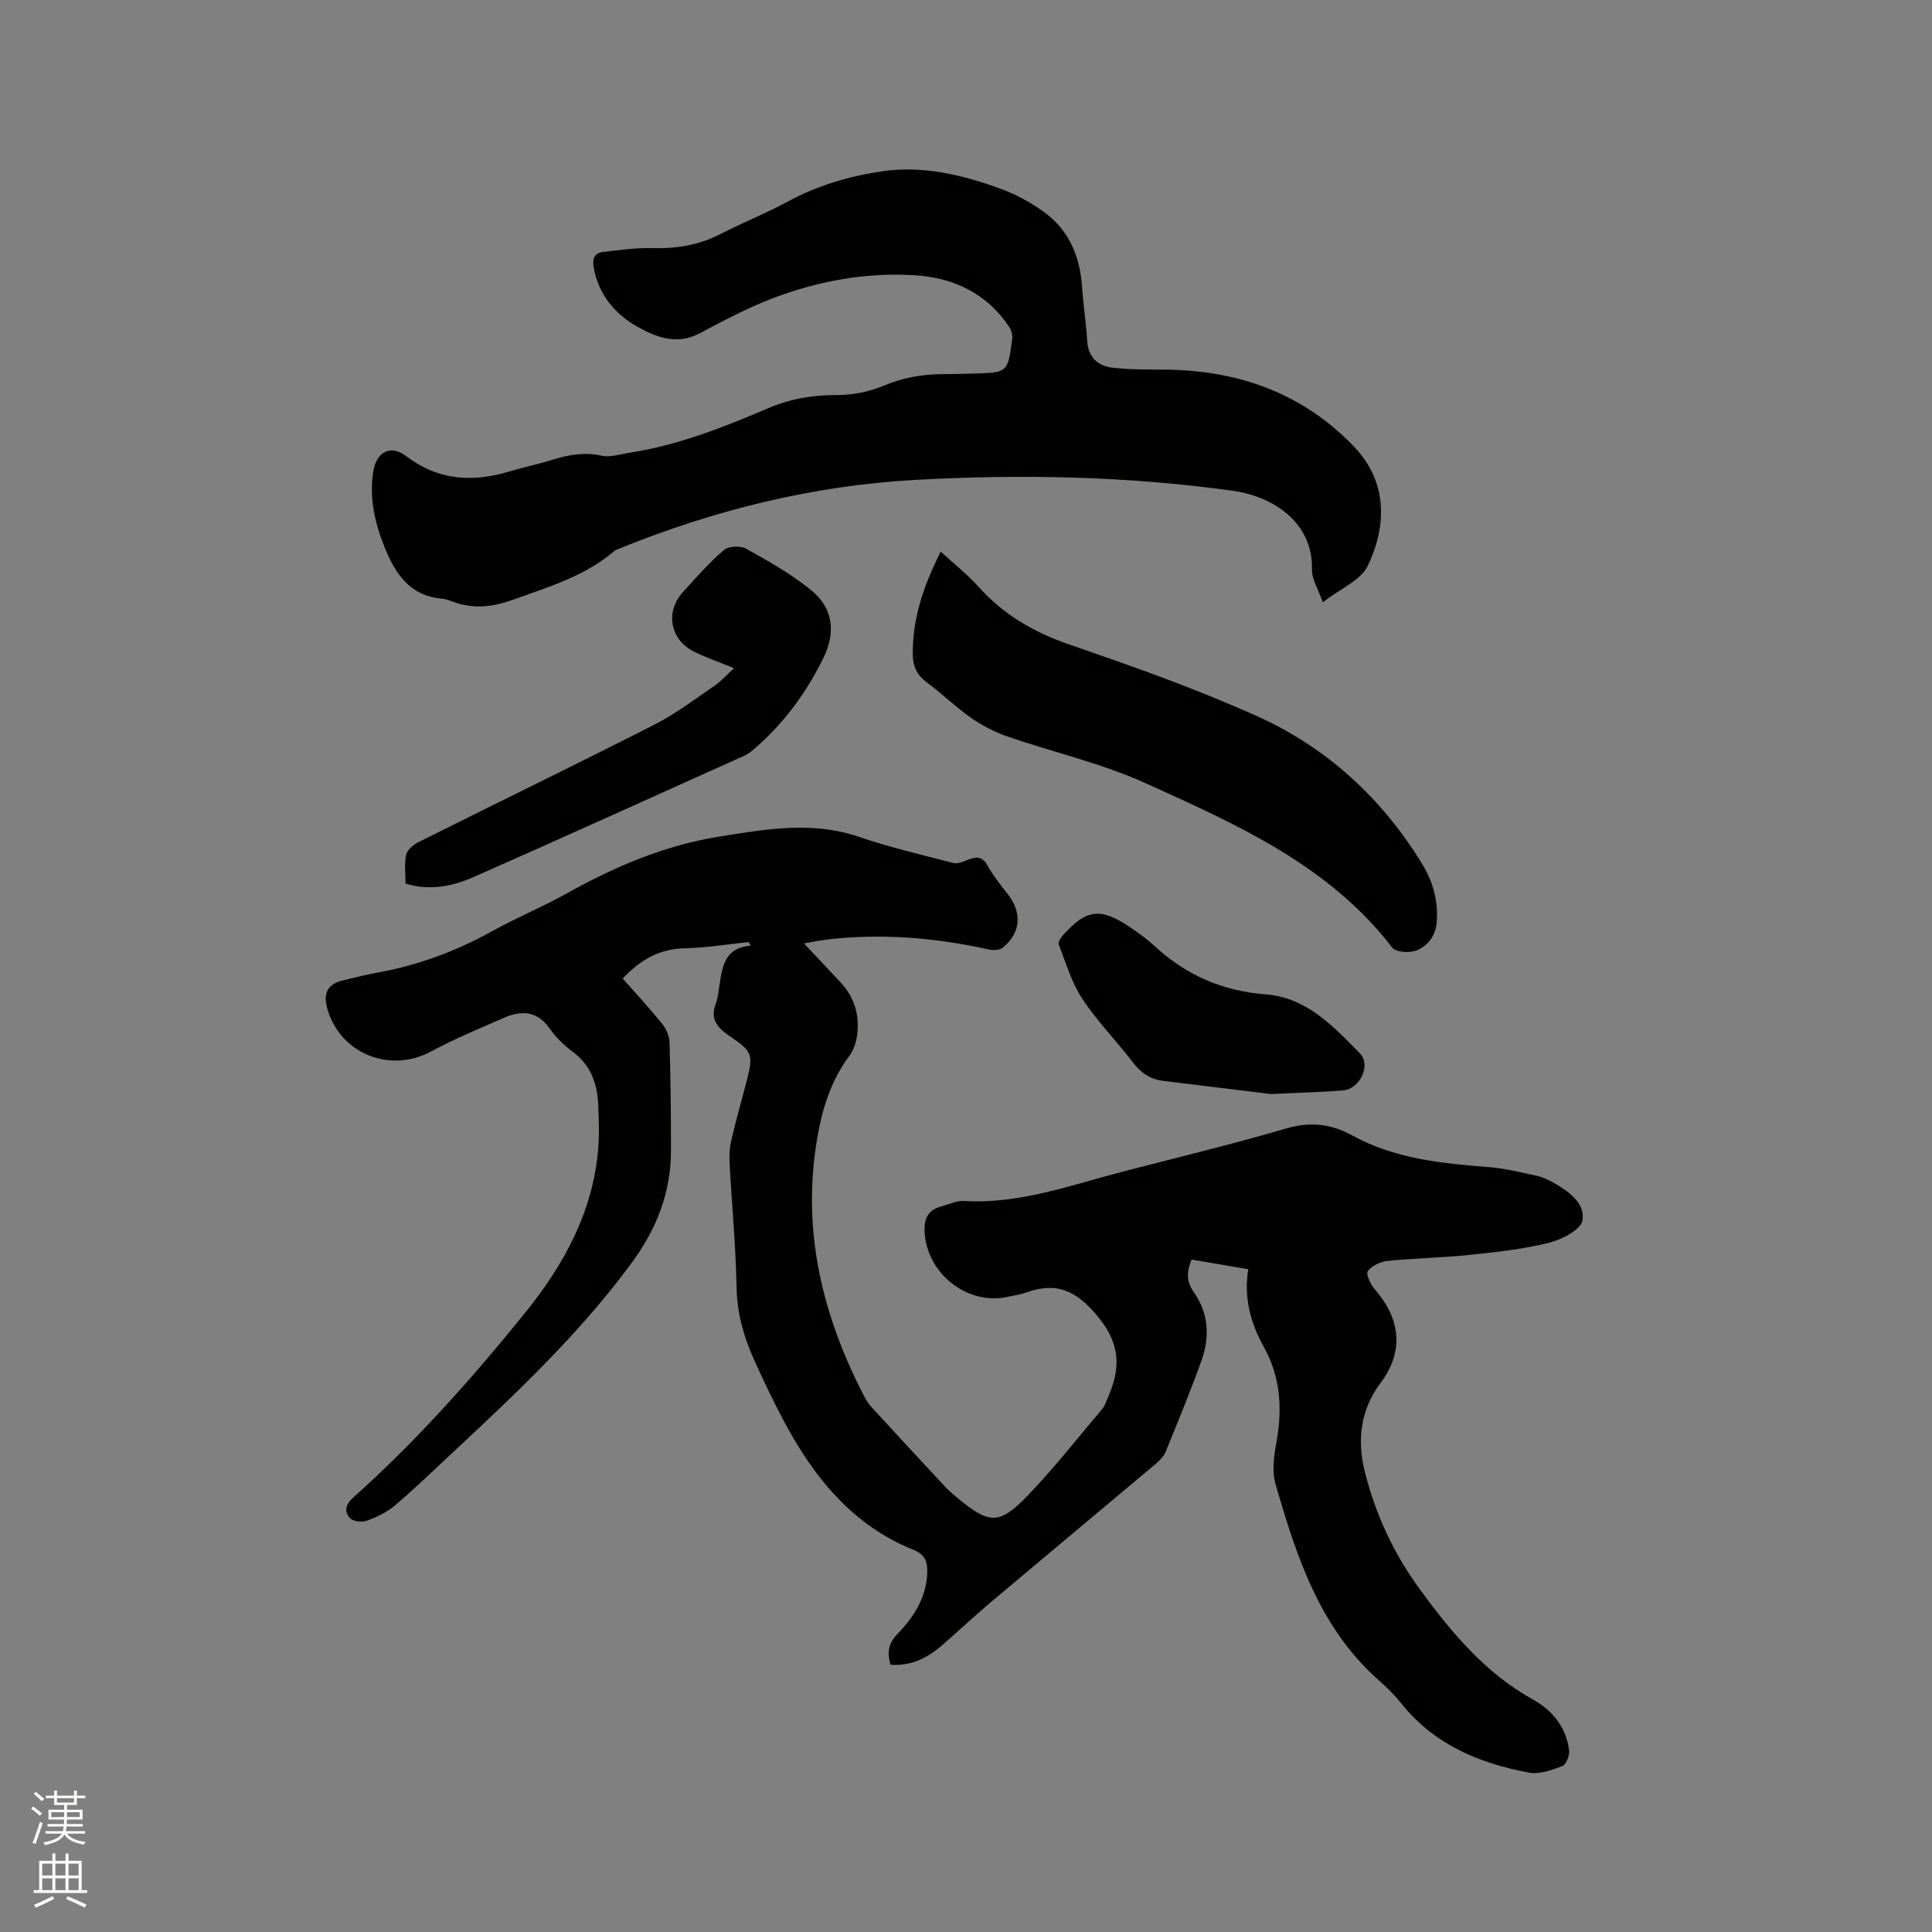 <svg enable-background="new 0 0 400 400" viewBox="0 0 400 400" xmlns="http://www.w3.org/2000/svg"><rect x="0" y="0" width="400" height="400" fill="#808080" stroke="none"/><path d="m6.44 374.46.42-.45c.65.47 1.27.95 1.85 1.44l-.45.49c-.65-.56-1.25-1.06-1.82-1.48m.93 7.33-.63-.26c.55-1.36 1.05-2.8 1.52-4.33.19.1.38.19.59.27-.46 1.29-.95 2.73-1.48 4.32m-.38-10.38.44-.42c.43.34 1.01.82 1.74 1.44l-.49.49c-.53-.51-1.09-1.01-1.69-1.51m2.5.35h1.72v-1.04h.59v1.04h3.52v-1.04h.59v1.04h1.75v.53h-1.75v1.42h-2.03v.97h3.22v2.03h-3.24c0 .35-.01.66-.03.93h3.32v.53h-3.37c-.03.27-.08.58-.15.94h3.96v.53h-3.71c.67.92 1.93 1.48 3.79 1.68-.13.24-.23.44-.29.59-2.13-.38-3.48-1.08-4.04-2.12-.43.97-1.77 1.72-4.03 2.23-.09-.19-.2-.37-.33-.55 2.1-.42 3.37-1.03 3.81-1.83h-3.36v-.53h3.58c.08-.29.13-.61.16-.94h-3.33v-.53h3.39c.02-.27.04-.58.04-.93h-3.23v-2.03h3.25v-.97h-2.07v-1.42h-1.73zm1.12 3.44v1h2.65c.01-.3.02-.44.01-.4v-.25-.35zm1.19-2h3.52v-.91h-3.52zm4.71 2h-2.63v.59c0 .15-.01.28-.01.4h2.64z" fill="#fbfcfa"/><path d="m13.56 383.74h.63v1.52h2.72v6.07h1.13v.6h-11.06v-.6h1.13v-6.07h2.73v-1.52h.63v1.52h2.1v-1.52zm-2.69 8.83.38.56c-1.24.63-2.53 1.25-3.85 1.85-.1-.21-.21-.42-.34-.63 1.36-.55 2.63-1.15 3.81-1.78m-2.13-4.27h2.1v-2.45h-2.1zm0 3.04h2.1v-2.46h-2.1zm2.72-3.04h2.1v-2.45h-2.1zm0 3.04h2.1v-2.46h-2.1zm6.07 3.6c-1.41-.71-2.7-1.3-3.86-1.78l.35-.56c1.45.62 2.75 1.19 3.88 1.72zm-1.25-9.09h-2.1v2.45h2.1zm-2.09 5.49h2.1v-2.46h-2.1z" fill="#fbfcfa"/><g fill="#010100"><path d="m258.44 262.78c-4.14-.71-7.87-1.35-11.73-2-.97 2.4-1.2 4.43.47 6.78 3.02 4.26 3.33 9.17 1.62 13.99-2.27 6.38-4.86 12.65-7.42 18.92-.42 1.02-1.29 1.94-2.16 2.66-11.27 9.48-22.59 18.9-33.85 28.39-3.48 2.93-6.81 6.05-10.24 9.05-3.04 2.66-6.44 4.41-10.75 4.09-.77-2.47-.45-4.42 1.42-6.36 3.44-3.56 6.07-7.63 6.18-12.86.04-2.17-.48-3.6-2.86-4.56-12.69-5.12-20.69-15.1-26.89-26.78-2.23-4.2-4.29-8.51-6.23-12.86-2.08-4.65-3.4-9.44-3.5-14.68-.17-8.68-1-17.35-1.46-26.03-.08-1.56.06-3.18.42-4.69.95-4.02 2.08-7.99 3.12-11.99 1.45-5.59 1.18-6.16-3.55-9.36-2.29-1.55-4.09-3.38-2.87-6.59.48-1.27.6-2.68.81-4.04.59-3.83 1.12-7.68 6.47-8.06-.15-.25-.3-.5-.45-.75-4.4.45-8.8 1.19-13.22 1.28-5.27.11-9.25 2.42-12.85 6.27 2.72 3.08 5.53 6.1 8.12 9.3.85 1.05 1.54 2.57 1.58 3.89.22 7.52.31 15.05.29 22.58-.03 8.65-3.02 16.18-8.19 23.18-10.7 14.52-23.71 26.8-36.81 39.01-4.03 3.76-7.99 7.59-12.18 11.16-1.65 1.4-3.75 2.39-5.81 3.14-1 .36-2.81.14-3.46-.55-1.25-1.36-.94-2.82.68-4.27 13.01-11.61 24.55-24.61 35.5-38.14 8-9.88 14-20.72 15.18-33.67.29-3.15.16-6.35.03-9.52-.18-4.38-1.55-8.19-5.29-10.97-1.77-1.31-3.45-2.92-4.7-4.72-2.63-3.8-5.94-3.88-9.66-2.24-5.02 2.22-10.13 4.31-14.95 6.91-8.57 4.63-18.96.42-21.52-9-.86-3.18.17-4.98 3.34-5.73 2.37-.56 4.73-1.17 7.13-1.6 8.41-1.53 16.27-4.44 23.75-8.6 5.09-2.82 10.5-5.05 15.58-7.89 9.88-5.52 20.25-9.89 31.38-11.66 9.52-1.52 19.18-3.27 28.86.03 6.4 2.18 13.02 3.73 19.58 5.43.84.22 1.94-.22 2.83-.57 1.71-.67 3.08-1.03 4.24 1.04 1.18 2.1 2.69 4.04 4.2 5.95 3.05 3.86 2.77 8.05-1.05 11.14-.64.52-1.95.55-2.85.35-10.95-2.42-21.98-3.37-33.16-2.1-1.55.18-3.07.5-5.11.84 2.74 2.92 5.18 5.49 7.59 8.08 2.95 3.16 4 6.95 3.38 11.15-.21 1.41-.73 2.92-1.57 4.05-3.9 5.25-5.69 11.16-6.74 17.57-3.08 18.82 1.17 36.18 9.74 52.79.43.84.95 1.67 1.58 2.36 5.01 5.47 10.06 10.92 15.12 16.35.79.85 1.67 1.63 2.57 2.37 6.73 5.6 8.77 5.74 14.79-.54 5.39-5.63 10.23-11.8 15.27-17.76.53-.63.81-1.48 1.15-2.26 2.6-5.95 2.83-10.94-1.92-16.77-4.54-5.58-8.73-7.42-15.18-5.04-1.08.4-2.27.52-3.4.78-8.5 2-17.1-4.82-17.41-13.62-.1-2.78.93-4.39 3.54-5.08 1.53-.41 3.1-1.19 4.6-1.1 11.5.69 22.12-3.28 32.95-6.09 11.27-2.92 22.6-5.65 33.77-8.92 4.96-1.46 9.31-.97 13.65 1.42 8.8 4.84 18.46 5.81 28.22 6.57 3.35.26 6.67 1.08 9.98 1.79 1.22.26 2.41.83 3.51 1.45 3.14 1.78 6.6 4.26 5.99 7.8-.33 1.94-4.29 3.98-6.95 4.64-5.41 1.34-11.03 1.94-16.59 2.52-5.58.59-11.21.66-16.79 1.23-1.49.15-3.32 1-4.12 2.14-.44.63.62 2.79 1.51 3.81 4.71 5.39 6.49 12.2 1.13 19.33-4.13 5.49-4.92 11.84-3.23 18.46 2.24 8.81 5.95 16.84 11.38 24.26 6.57 8.98 13.52 17.32 23.44 22.83 4.02 2.23 6.86 5.75 7.46 10.51.13 1.05-.61 2.94-1.42 3.25-2.17.83-4.72 1.75-6.89 1.35-10.31-1.92-19.66-5.82-26.46-14.35-1.32-1.65-2.83-3.18-4.42-4.57-12.44-10.88-17.28-25.83-21.62-40.94-.8-2.79-.21-6.12.3-9.11 1.17-6.78.66-13.16-2.76-19.29-2.74-4.89-4.1-10.17-3.16-15.96z"/><path d="m273.87 124.7c-.95-2.75-2.29-4.79-2.24-6.8.24-9.81-8.14-15.15-16.38-16.29-21.81-3.03-43.72-3.47-65.65-2.26-21.3 1.18-41.78 6.25-61.53 14.29-.29.12-.62.21-.85.41-6.08 5.24-13.58 7.44-20.92 10.09-3.86 1.39-7.54 1.95-11.45.79-1.12-.33-2.21-.88-3.35-.98-6.6-.56-9.62-5.1-11.82-10.52-2.06-5.07-3.28-10.32-2.4-15.83.65-4.06 3.6-5.61 6.78-3.18 6.63 5.06 13.73 5.49 21.37 3.2 2.94-.88 5.96-1.5 8.88-2.41 3.38-1.06 6.68-1.65 10.28-.86 1.74.38 3.74-.3 5.61-.59 10.03-1.55 19.41-5.2 28.65-9.17 4.68-2.01 9.38-2.83 14.46-2.8 3.26.02 6.73-.71 9.74-1.97 3.92-1.63 7.85-2.34 12.01-2.36 2.23-.01 4.45-.05 6.68-.12 6.87-.21 6.9-.21 7.81-7.02.11-.83-.1-1.88-.56-2.57-4.63-6.99-11.51-10.26-19.58-10.76-10.06-.63-19.89 1.16-29.28 4.71-5.3 2-10.35 4.71-15.38 7.36-4.76 2.5-9.18.63-12.96-1.52-4.51-2.57-7.93-6.65-8.88-12.2-.3-1.75.13-2.99 2.01-3.19 3.35-.36 6.72-.88 10.06-.78 4.99.14 9.65-.59 14.13-2.89 4.61-2.37 9.46-4.29 14.01-6.76 6.15-3.33 12.78-5.27 19.56-6.26 8.43-1.24 16.66.77 24.57 3.65 3.13 1.14 6.18 2.82 8.89 4.78 5.23 3.78 7.48 9.26 7.9 15.61.25 3.7.82 7.37 1.05 11.07.21 3.34 2.14 5.16 5.1 5.53 3.65.45 7.37.4 11.06.43 15.19.13 28.6 4.93 39.14 16 6.84 7.19 6.82 16.15 2.8 24.6-1.46 3.03-5.68 4.73-9.32 7.57z"/><path d="m194.77 114.21c2.9 2.67 5.57 4.76 7.79 7.24 5.23 5.85 11.58 9.51 19.02 12.06 12.99 4.45 25.98 9.07 38.5 14.68 14.5 6.5 25.97 16.96 34.33 30.63 2.26 3.7 3.39 7.66 3.05 12.08-.23 2.92-1.85 4.91-4.17 5.87-1.41.59-4.3.39-5.05-.59-13.18-17.11-32.22-25.49-50.99-34-9.17-4.16-19.2-6.42-28.77-9.74-2.62-.91-5.19-2.25-7.46-3.84-3.2-2.24-6.02-5.03-9.17-7.35-2-1.47-2.83-3.27-2.87-5.64-.09-7.38 2.11-14.13 5.79-21.4z"/><path d="m151.97 138.34c-3.02-1.24-5.82-2.18-8.42-3.5-4.82-2.47-5.83-8.17-2.22-12.18 2.73-3.03 5.45-6.12 8.53-8.77.96-.83 3.41-.95 4.58-.31 4.59 2.55 9.22 5.18 13.31 8.45 4.77 3.81 5.38 8.82 2.68 14.29-3.6 7.28-8.33 13.7-14.55 18.97-.56.47-1.18.9-1.85 1.2-18.62 8.38-37.21 16.8-55.88 25.05-4.39 1.94-9.06 2.94-14.18 1.41 0-2.01-.29-4.07.12-5.97.22-1.02 1.48-2.1 2.54-2.62 16.27-8.14 32.64-16.08 48.85-24.33 4.41-2.24 8.41-5.29 12.51-8.09 1.44-1.01 2.63-2.37 3.98-3.6z"/><path d="m263.15 226.51c-6.84-.83-14.6-1.77-22.36-2.73-2.66-.33-4.6-1.68-6.26-3.85-3.4-4.46-7.4-8.51-10.47-13.17-2.21-3.36-3.37-7.42-4.86-11.22-.17-.44.36-1.34.8-1.82 4.88-5.51 7.8-5.89 13.96-1.75 1.75 1.18 3.49 2.43 5.04 3.86 6.53 6.06 14.13 9.36 23.08 10.05 8.45.65 13.98 6.62 19.46 12.19 2.39 2.43.03 7.38-3.44 7.68-4.65.39-9.31.48-14.95.76z"/></g></svg>